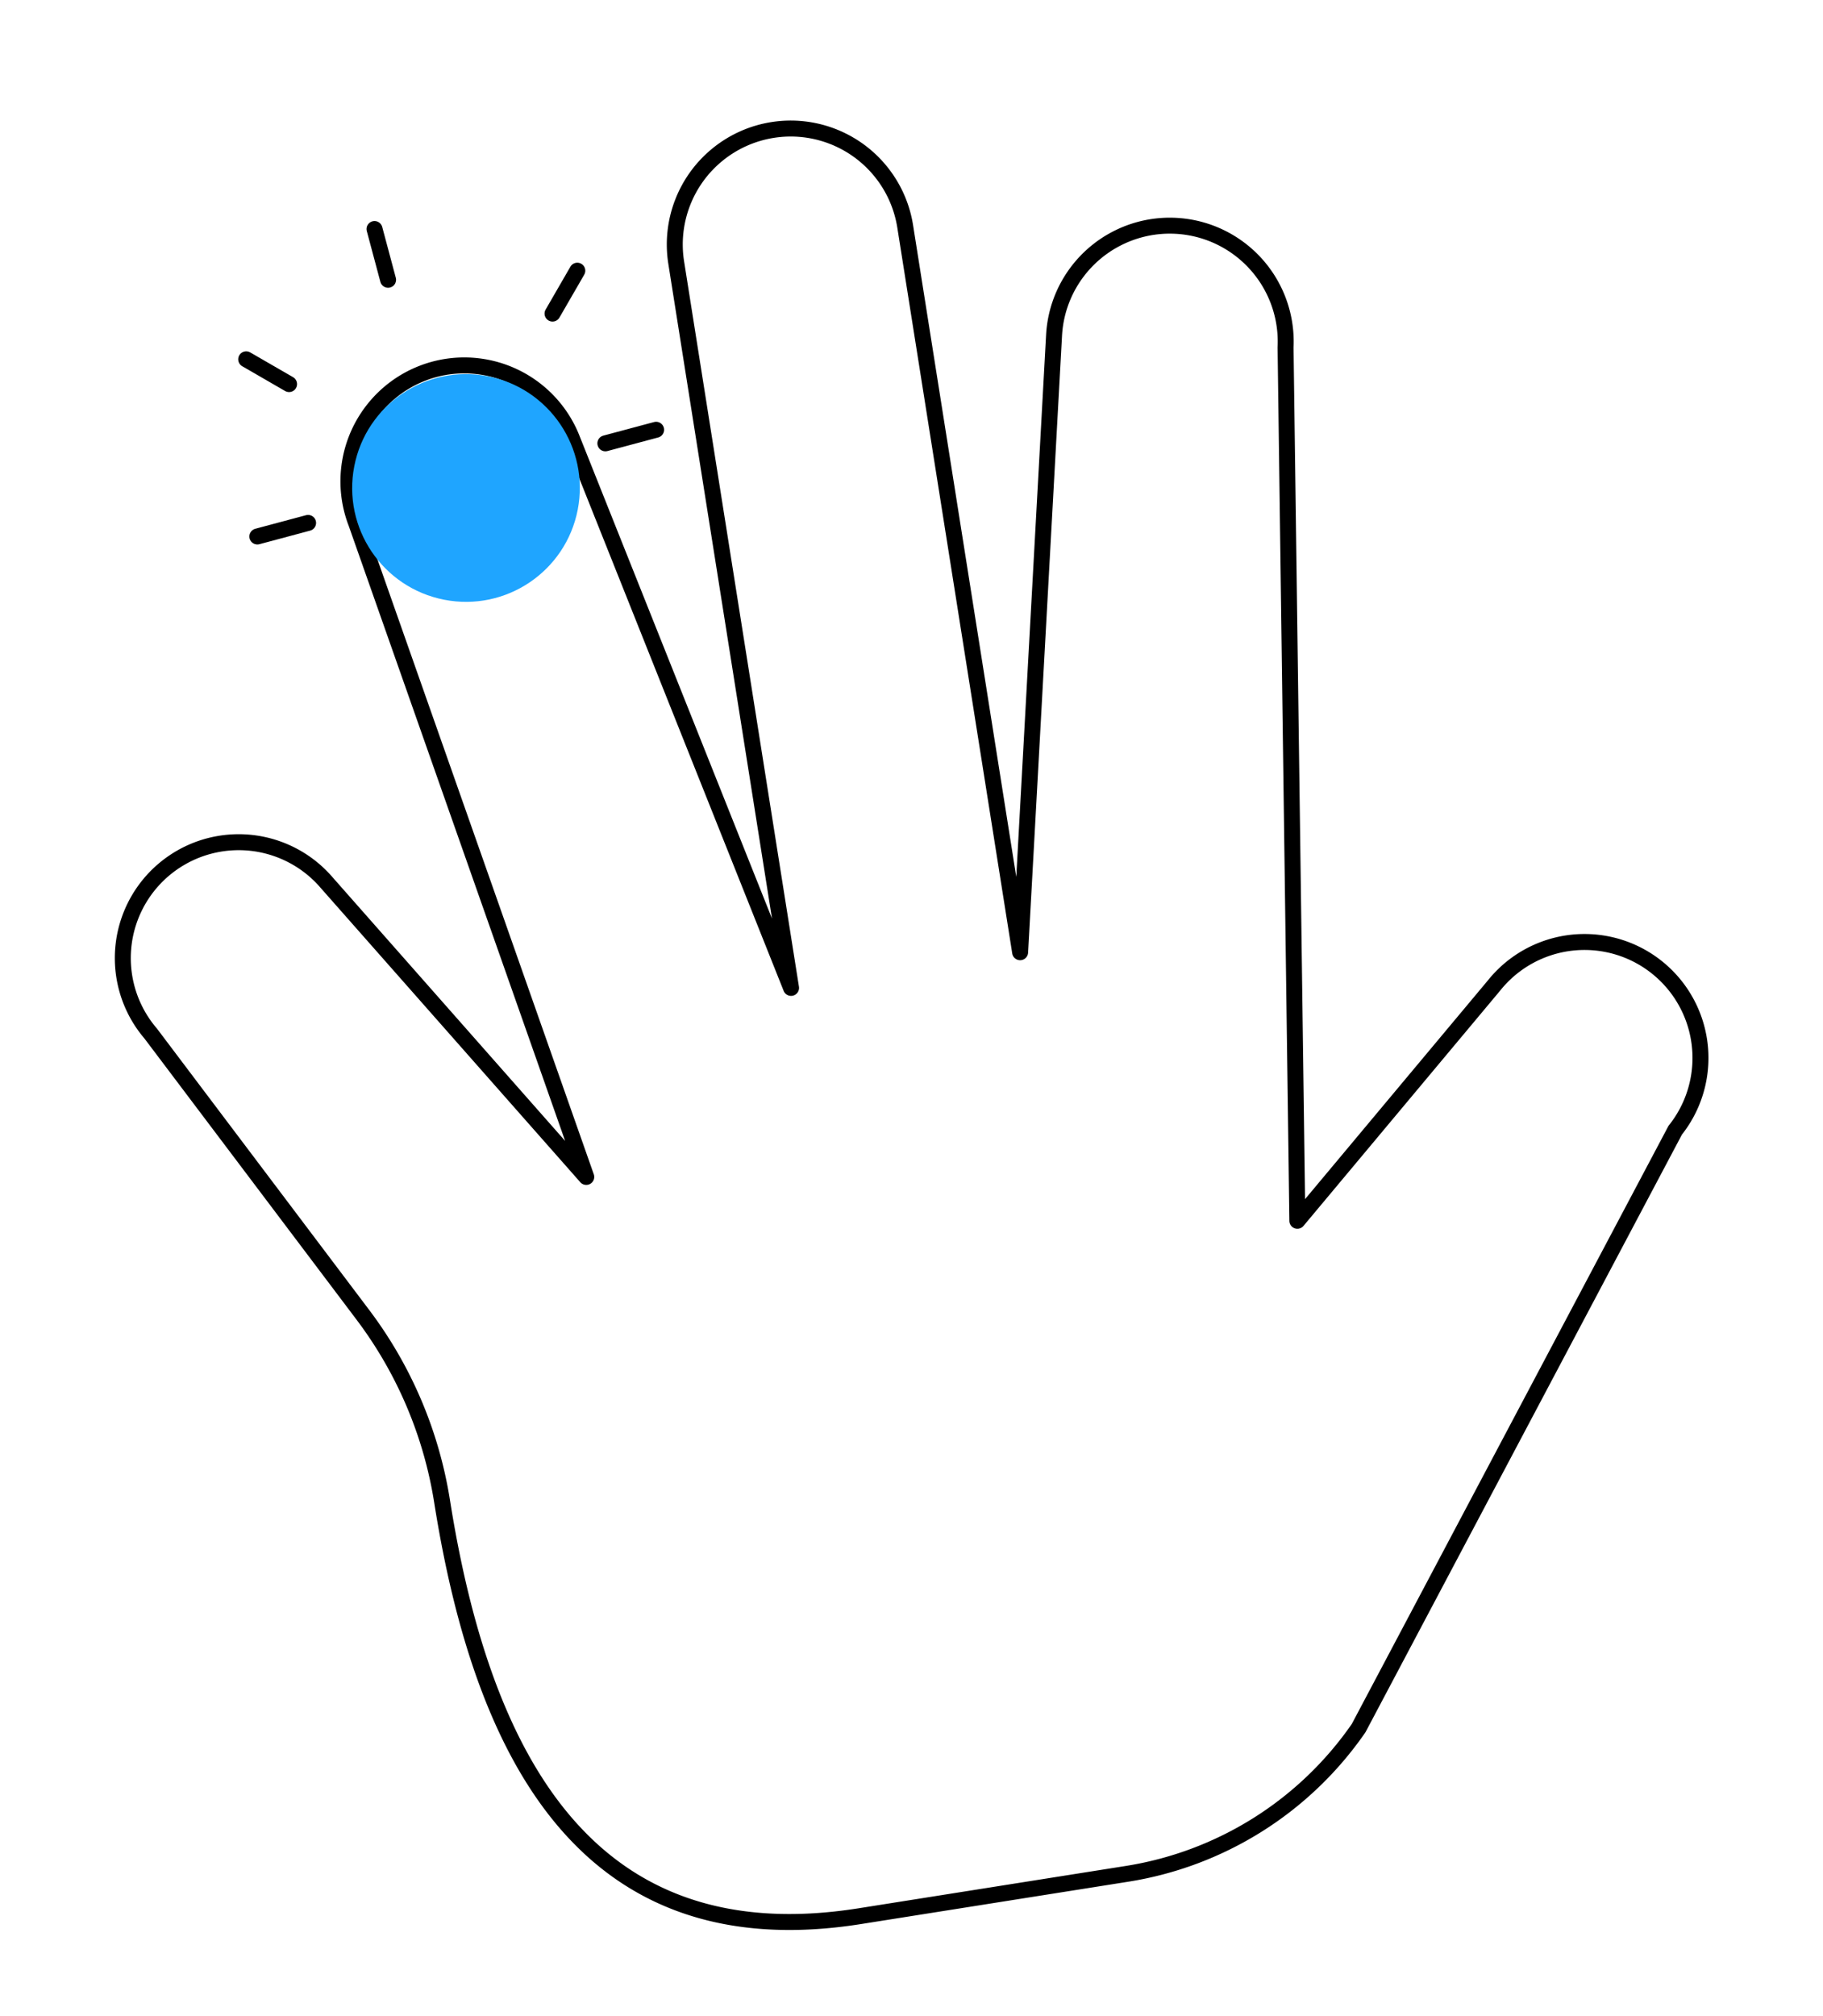 <svg xmlns="http://www.w3.org/2000/svg" width="114.211" height="126.273" viewBox="0 0 114.211 126.273">
    <defs>
        <style>
            .cls-2{fill:none;stroke:#000;stroke-linejoin:round;stroke-linecap:round}
        </style>
    </defs>
    <g id="left4" transform="translate(-1374.016 -337.649)">
        <g id="组_3" transform="rotate(171 726.19 282.641)">
            <g id="组_2">
                <path id="路径_1" fill="none" stroke="#000" stroke-linejoin="round" d="M82.3 29.765a26.2 26.2 0 0 0 3.079 12.316l10.368 19.472a7.26 7.26 0 0 1-12.37 7.606L70.2 48.413l7.828 42.7a7.26 7.26 0 1 1-14.195 3.055L55.675 58.1v45.993a7.262 7.262 0 0 1-14.524 0V58.062L33 95.926a7.262 7.262 0 0 1-14.2-3.05l7.828-54.146-14.462 12.617a7.263 7.263 0 1 1-9.809-10.714L27.808 6.744A21.783 21.783 0 0 1 43.571 0h16.945C77.737 0 82.3 13.43 82.3 29.765z"/>
            </g>
        </g>
        <g id="组_160" transform="rotate(165.02 683.595 275.31)">
            <g id="组_56" transform="translate(22.571)">
                <path id="路径_54" d="M3.291 0H0" class="cls-2"/>
            </g>
            <g id="组_57" transform="translate(21.474 8.707)">
                <path id="路径_55" d="M2.194 2.194L0 0" class="cls-2"/>
            </g>
            <g id="组_58" transform="translate(13.793 13.415)">
                <path id="路径_56" d="M0 3.291V0" class="cls-2"/>
            </g>
            <g id="组_59" transform="translate(2.194 8.707)">
                <path id="路径_57" d="M0 2.194L2.194 0" class="cls-2"/>
            </g>
            <g id="组_60">
                <path id="路径_58" d="M0 0h3.291" class="cls-2"/>
            </g>
        </g>
        <circle id="椭圆_2" cx="7.131" cy="7.131" r="7.131" fill="#1fa5ff" transform="rotate(-169 722.555 120.459)"/>
    </g>
</svg>

